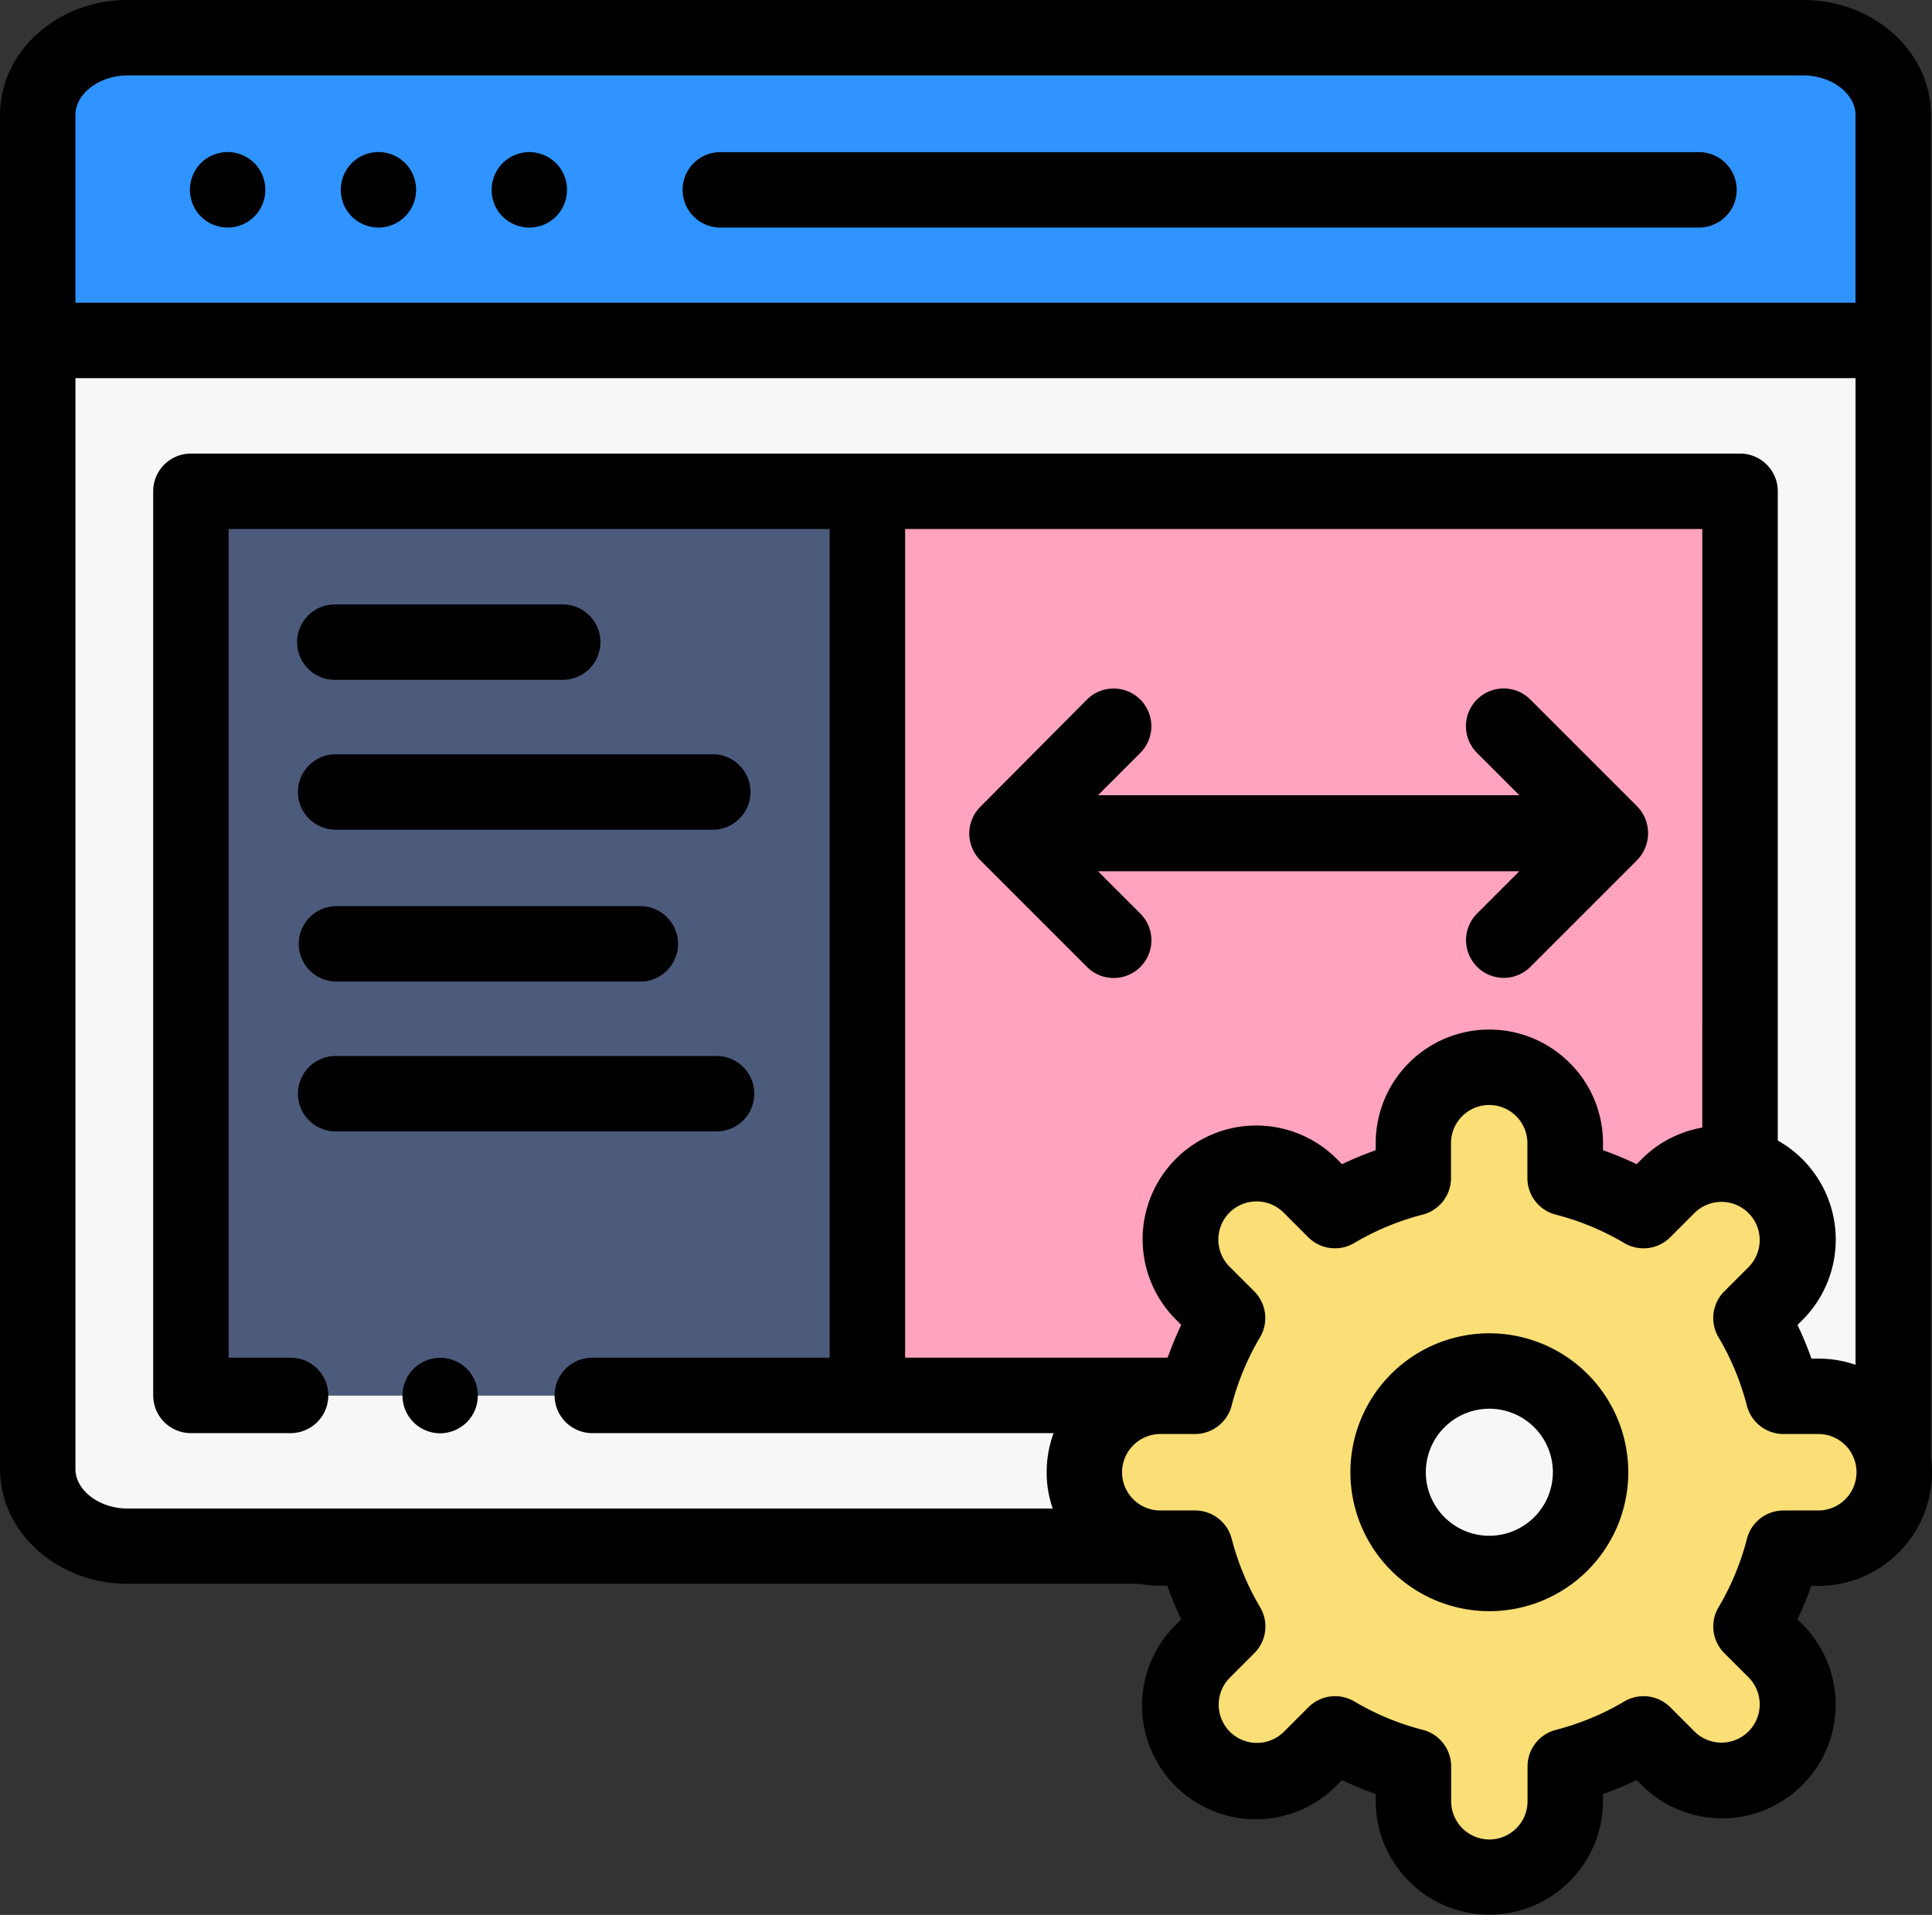 <svg xmlns="http://www.w3.org/2000/svg" width="104.192" height="103.27" viewBox="0 0 104.192 103.27">
  <rect x="0" y="0" width="104.192" height="103.27" fill="#333333" stroke="none"/>
  <g id="Grupo_102214" data-name="Grupo 102214" transform="translate(-204.404 -324.489)">
    <path id="Trazado_163635" data-name="Trazado 163635" d="M306.505,330.693v12.156H206.439V330.693c0-2.294,2.182-4.169,4.85-4.169h90.365C304.322,326.524,306.505,328.4,306.505,330.693Z" fill="#2f94ff"/>
    <path id="Trazado_163636" data-name="Trazado 163636" d="M306.505,342.849v60.359a4.1,4.1,0,0,0-4.037-3.416h-1.882a16.2,16.2,0,0,0-1.751-4.223l1.332-1.332a4.093,4.093,0,0,0-1.926-6.874V350.985H214.7v48.758h54.17l-.012.049h-1.88a4.106,4.106,0,0,0-4.1,4.1,3.945,3.945,0,0,0,.041.567,4.1,4.1,0,0,0,3.134,3.424h-54.77c-2.668,0-4.85-1.876-4.85-4.171V342.849Z" fill="#f7f7f7"/>
    <path id="Trazado_163637" data-name="Trazado 163637" d="M214.7,350.985h36.482v48.758H214.7Z" fill="#4c5b7c"/>
    <path id="Trazado_163638" data-name="Trazado 163638" d="M298.241,350.985v36.378a4.084,4.084,0,0,0-3.868,1.081l-1.332,1.333a16.216,16.216,0,0,0-4.223-1.753v-1.882a4.094,4.094,0,1,0-8.188,0v1.882a16.2,16.2,0,0,0-4.224,1.753l-1.333-1.333a4.1,4.1,0,1,0-5.792,5.793l1.332,1.332a16.23,16.23,0,0,0-1.741,4.174H251.184V350.985Z" fill="#ffa3bf"/>
    <path id="Trazado_163639" data-name="Trazado 163639" d="M306.505,403.208a4.1,4.1,0,0,0-4.037-3.416h-1.882a16.2,16.2,0,0,0-1.751-4.223l1.332-1.332a4.1,4.1,0,0,0-5.794-5.793l-1.332,1.333a16.216,16.216,0,0,0-4.223-1.753v-1.882a4.094,4.094,0,1,0-8.188,0v1.882a16.2,16.2,0,0,0-4.224,1.753l-1.333-1.333a4.1,4.1,0,1,0-5.792,5.793l1.332,1.332a16.23,16.23,0,0,0-1.741,4.174l-.012.049h-1.88a4.106,4.106,0,0,0-4.1,4.1,3.945,3.945,0,0,0,.041.567,4.1,4.1,0,0,0,3.134,3.424,4.233,4.233,0,0,0,.921.1h1.88a16.23,16.23,0,0,0,1.753,4.223l-1.332,1.332a4.1,4.1,0,0,0,5.792,5.792L276.406,418a16.23,16.23,0,0,0,4.224,1.753v1.881a4.094,4.094,0,0,0,8.188,0V419.75A16.252,16.252,0,0,0,293.041,418l1.332,1.332a4.1,4.1,0,0,0,5.794-5.792l-1.332-1.332a16.225,16.225,0,0,0,1.751-4.223h1.882a4.1,4.1,0,0,0,4.093-4.094A4.018,4.018,0,0,0,306.505,403.208Zm-21.781,6.139a5.46,5.46,0,1,1,5.459-5.459A5.459,5.459,0,0,1,284.724,409.347Z" fill="#fade76"/>
    <path id="Trazado_163640" data-name="Trazado 163640" d="M290.183,403.888a5.46,5.46,0,1,1-5.459-5.461A5.458,5.458,0,0,1,290.183,403.888Z" fill="#f7f7f7"/>
    <path id="Trazado_163641" data-name="Trazado 163641" d="M284.724,396.393a7.493,7.493,0,1,0,7.493,7.494A7.5,7.5,0,0,0,284.724,396.393Zm0,10.92a3.426,3.426,0,1,1,3.426-3.426A3.431,3.431,0,0,1,284.724,407.313Z"/>
    <path id="Trazado_163642" data-name="Trazado 163642" d="M243.251,336.761H296.03a2.034,2.034,0,1,0,0-4.068H243.251a2.034,2.034,0,0,0,0,4.068Z"/>
    <path id="Trazado_163643" data-name="Trazado 163643" d="M214.8,335.505a2.057,2.057,0,0,0,.188.349,1.886,1.886,0,0,0,.252.31,2.06,2.06,0,0,0,.309.254,2.123,2.123,0,0,0,.352.188,2.081,2.081,0,0,0,.38.115,1.966,1.966,0,0,0,.4.039,2.067,2.067,0,0,0,.4-.039,2.155,2.155,0,0,0,.38-.115,2.094,2.094,0,0,0,.349-.188,2.069,2.069,0,0,0,.31-.254,1.951,1.951,0,0,0,.254-.31,2.031,2.031,0,0,0,.3-.729,2.075,2.075,0,0,0,.039-.4,2.039,2.039,0,0,0-.039-.4,2.061,2.061,0,0,0-.3-.731,1.986,1.986,0,0,0-.564-.562,2.018,2.018,0,0,0-.349-.187,2.161,2.161,0,0,0-.38-.116,1.975,1.975,0,0,0-.8,0,2.087,2.087,0,0,0-.38.116,2.046,2.046,0,0,0-.352.187,1.932,1.932,0,0,0-.309.252,1.887,1.887,0,0,0-.252.31,2.013,2.013,0,0,0-.3.731,1.968,1.968,0,0,0-.042.4,2,2,0,0,0,.042.4A2.051,2.051,0,0,0,214.8,335.505Z"/>
    <path id="Trazado_163644" data-name="Trazado 163644" d="M222.933,335.505a2.051,2.051,0,0,0,.187.349,1.892,1.892,0,0,0,.253.31,2.046,2.046,0,0,0,1.836.558,2.164,2.164,0,0,0,.38-.116,2.033,2.033,0,0,0,.35-.188,2.06,2.06,0,0,0,.309-.254,1.989,1.989,0,0,0,.254-.309,2.1,2.1,0,0,0,.188-.35,2.051,2.051,0,0,0,.115-.38,2,2,0,0,0,.039-.4,1.948,1.948,0,0,0-.039-.4,2.008,2.008,0,0,0-.3-.732,1.941,1.941,0,0,0-.252-.31,2.04,2.04,0,0,0-.661-.439,2.007,2.007,0,0,0-.38-.115,1.97,1.97,0,0,0-.795,0,2.039,2.039,0,0,0-.381.115,2.079,2.079,0,0,0-.352.187,2.027,2.027,0,0,0-.308.252,1.893,1.893,0,0,0-.253.31,2.055,2.055,0,0,0-.3.732,2.032,2.032,0,0,0-.041.4,2.054,2.054,0,0,0,.041.4A2.01,2.01,0,0,0,222.933,335.505Z"/>
    <path id="Trazado_163645" data-name="Trazado 163645" d="M231.068,335.505a2.057,2.057,0,0,0,.188.349,1.886,1.886,0,0,0,.252.31,2.112,2.112,0,0,0,.309.254,2.154,2.154,0,0,0,.351.188,2.116,2.116,0,0,0,.381.115,1.974,1.974,0,0,0,.4.039,2.065,2.065,0,0,0,.4-.039,1.994,1.994,0,0,0,.731-.3,2.112,2.112,0,0,0,.309-.254,1.95,1.95,0,0,0,.254-.31,2.031,2.031,0,0,0,.3-.729,2.073,2.073,0,0,0,.038-.4,2.038,2.038,0,0,0-.038-.4,2.061,2.061,0,0,0-.3-.731,1.952,1.952,0,0,0-.254-.31,1.978,1.978,0,0,0-.309-.252,2.065,2.065,0,0,0-.35-.187,2.146,2.146,0,0,0-.381-.116,1.97,1.97,0,0,0-.795,0,2.121,2.121,0,0,0-.381.116,2.074,2.074,0,0,0-.351.187,1.978,1.978,0,0,0-.309.252,1.887,1.887,0,0,0-.252.31,2,2,0,0,0-.188.351,2.087,2.087,0,0,0-.116.38,2.04,2.04,0,0,0-.04.4,2.076,2.076,0,0,0,.04.4A2.135,2.135,0,0,0,231.068,335.505Z"/>
    <path id="Trazado_163646" data-name="Trazado 163646" d="M230.023,398.97a2.117,2.117,0,0,0-.187-.352,1.989,1.989,0,0,0-.254-.309,2.046,2.046,0,0,0-1.835-.555,2.01,2.01,0,0,0-.38.116,2.122,2.122,0,0,0-.352.187,2.075,2.075,0,0,0-.309.252,1.922,1.922,0,0,0-.252.309,2.122,2.122,0,0,0-.188.352,2.006,2.006,0,0,0-.115.38,1.966,1.966,0,0,0-.041.4,2,2,0,0,0,.041.4,1.985,1.985,0,0,0,.3.729,1.886,1.886,0,0,0,.252.31,2.087,2.087,0,0,0,.309.254,2.124,2.124,0,0,0,.352.187,2.01,2.01,0,0,0,.38.116,1.984,1.984,0,0,0,.4.039,2.04,2.04,0,0,0,1.436-.6,2,2,0,0,0,.254-.31,2.034,2.034,0,0,0,.3-1.525A2.009,2.009,0,0,0,230.023,398.97Z"/>
    <path id="Trazado_163647" data-name="Trazado 163647" d="M222.506,377.425H238.98a2.035,2.035,0,0,0,0-4.069H222.506a2.035,2.035,0,0,0,0,4.069Z"/>
    <path id="Trazado_163648" data-name="Trazado 163648" d="M222.506,369.235h20.339a2.034,2.034,0,0,0,0-4.068H222.506a2.034,2.034,0,1,0,0,4.068Z"/>
    <path id="Trazado_163649" data-name="Trazado 163649" d="M222.506,361.153h12.2a2.034,2.034,0,1,0,0-4.067h-12.2a2.034,2.034,0,1,0,0,4.067Z"/>
    <path id="Trazado_163650" data-name="Trazado 163650" d="M245.082,383.471a2.034,2.034,0,0,0-2.034-2.033H222.506a2.034,2.034,0,0,0,0,4.068h20.542A2.034,2.034,0,0,0,245.082,383.471Z"/>
    <path id="Trazado_163651" data-name="Trazado 163651" d="M292.714,370.848c.038-.039.075-.079.109-.12s.041-.055.062-.083.039-.05.056-.077.04-.063.059-.1.03-.049.044-.075.032-.065.048-.1.026-.054.038-.082.024-.064.035-.1.023-.061.032-.092.017-.065.025-.1.017-.064.023-.1.013-.076.018-.114.009-.055.011-.083a1.928,1.928,0,0,0,0-.4c0-.028-.008-.055-.011-.082s-.01-.077-.018-.115-.015-.063-.023-.1-.015-.066-.025-.1-.021-.061-.032-.091-.022-.065-.035-.1-.026-.054-.038-.082-.031-.066-.048-.1-.029-.05-.044-.074-.037-.066-.059-.1-.037-.051-.055-.077-.041-.056-.062-.082c-.035-.042-.072-.082-.109-.121l-.026-.028-5.752-5.753a2.034,2.034,0,1,0-2.876,2.877l2.28,2.281H263.619l2.281-2.281a2.034,2.034,0,1,0-2.877-2.877L257.27,368l-.024.028c-.038.039-.075.079-.109.121-.022.026-.041.053-.061.08s-.039.052-.058.079-.038.062-.057.094-.031.05-.045.077-.031.063-.046.1-.028.056-.04.086-.022.061-.033.092-.024.063-.034.095-.016.062-.024.093-.018.066-.024.1a.935.935,0,0,0-.016.1c-.005.031-.011.062-.014.093-.006.063-.009.127-.009.191v.018c0,.064,0,.128.009.191,0,.031.009.062.014.093a.935.935,0,0,0,.016.1c.006.035.016.068.024.1s.015.062.024.093.022.063.034.1.02.061.033.091.027.057.04.086.029.064.046.1.03.051.045.077.037.063.057.094.038.053.058.079.038.054.061.08c.034.042.071.082.109.121l.024.028,5.753,5.753a2.034,2.034,0,1,0,2.876-2.877l-2.281-2.281H286.34l-2.28,2.281a2.034,2.034,0,0,0,2.876,2.877l5.753-5.753C292.7,370.867,292.7,370.858,292.714,370.848Z"/>
    <path id="Trazado_163652" data-name="Trazado 163652" d="M302.468,410.016a6.135,6.135,0,0,0,6.128-6.128,5.9,5.9,0,0,0-.058-.8v-72.4c0-3.421-3.088-6.2-6.884-6.2H211.289c-3.8,0-6.885,2.783-6.885,6.2v73.015c0,3.421,3.089,6.2,6.885,6.2h54.575a6.178,6.178,0,0,0,1.116.1h.376a18.5,18.5,0,0,0,.753,1.816l-.266.266a6.13,6.13,0,1,0,8.668,8.669l.267-.266a18.542,18.542,0,0,0,1.818.754v.376a6.134,6.134,0,0,0,6.128,6.128,6.135,6.135,0,0,0,6.128-6.128v-.377a18.5,18.5,0,0,0,1.816-.753l.267.266a6.13,6.13,0,0,0,8.671-8.668l-.267-.267a18.561,18.561,0,0,0,.753-1.816Zm-91.179-81.459h90.365c1.527,0,2.817.979,2.817,2.136v10.122h-96V330.693C208.472,329.536,209.762,328.557,211.289,328.557Zm-2.817,75.151V344.882h96v53.21a6.14,6.14,0,0,0-2-.334h-.377a18.326,18.326,0,0,0-.753-1.816l.267-.266a6.129,6.129,0,0,0-1.33-9.678V350.984a2.034,2.034,0,0,0-2.034-2.034H214.7a2.034,2.034,0,0,0-2.034,2.034v48.759a2.034,2.034,0,0,0,2.034,2.034h5.375a2.034,2.034,0,0,0,0-4.068h-3.341V353.017h32.413v44.692h-12.8a2.034,2.034,0,1,0,0,4.068h24.876a6.112,6.112,0,0,0-.373,2.111,5.945,5.945,0,0,0,.327,1.956H211.289C209.762,405.844,208.472,404.867,208.472,403.708Zm80.589-21.892a6.125,6.125,0,0,0-10.465,4.326v.377a18.534,18.534,0,0,0-1.818.754l-.264-.265a6.13,6.13,0,1,0-8.671,8.667l.266.266a18.321,18.321,0,0,0-.735,1.767H253.217V353.017h42.991V385.3a6.091,6.091,0,0,0-3.274,1.705l-.266.268a18.274,18.274,0,0,0-1.816-.754v-.378A6.065,6.065,0,0,0,289.061,381.816Zm11.525,24.133a2.035,2.035,0,0,0-1.97,1.526,14.159,14.159,0,0,1-1.531,3.693,2.033,2.033,0,0,0,.312,2.475l1.331,1.331a2.063,2.063,0,0,1-2.917,2.917l-1.332-1.333a2.038,2.038,0,0,0-2.477-.31,14.177,14.177,0,0,1-3.693,1.533,2.035,2.035,0,0,0-1.525,1.969v1.881a2.063,2.063,0,0,1-2.06,2.061,2.067,2.067,0,0,1-2.06-2.061V419.75a2.033,2.033,0,0,0-1.526-1.969,14.2,14.2,0,0,1-3.694-1.533,2.034,2.034,0,0,0-2.477.311l-1.333,1.333a2.062,2.062,0,0,1-2.915-2.917l1.332-1.332a2.036,2.036,0,0,0,.311-2.477,14.22,14.22,0,0,1-1.534-3.694,2.033,2.033,0,0,0-1.969-1.523H266.98a2.118,2.118,0,0,1-.465-.052,2.07,2.07,0,0,1-1.6-2.009,2.071,2.071,0,0,1,2.062-2.063h1.879a2.048,2.048,0,0,0,1.953-1.471l.006-.022c.006-.023.014-.046.021-.071l0-.014a14.19,14.19,0,0,1,1.52-3.639,2.036,2.036,0,0,0-.311-2.477l-1.332-1.331a2.067,2.067,0,0,1,0-2.919,2.067,2.067,0,0,1,2.913,0l1.333,1.333a2.036,2.036,0,0,0,2.477.311,14.2,14.2,0,0,1,3.694-1.533,2.034,2.034,0,0,0,1.526-1.97v-1.881a2.06,2.06,0,0,1,4.12,0v1.882a2.035,2.035,0,0,0,1.525,1.969A14.175,14.175,0,0,1,292,391.526a2.038,2.038,0,0,0,2.477-.31l1.332-1.333a2.063,2.063,0,0,1,2.918,2.916l-1.332,1.332a2.033,2.033,0,0,0-.312,2.475,14.144,14.144,0,0,1,1.531,3.693,2.035,2.035,0,0,0,1.97,1.526h1.882a2.055,2.055,0,0,1,2.033,1.734,1.888,1.888,0,0,1,.027.329,2.067,2.067,0,0,1-2.06,2.061Z"/>
  </g>
</svg>
